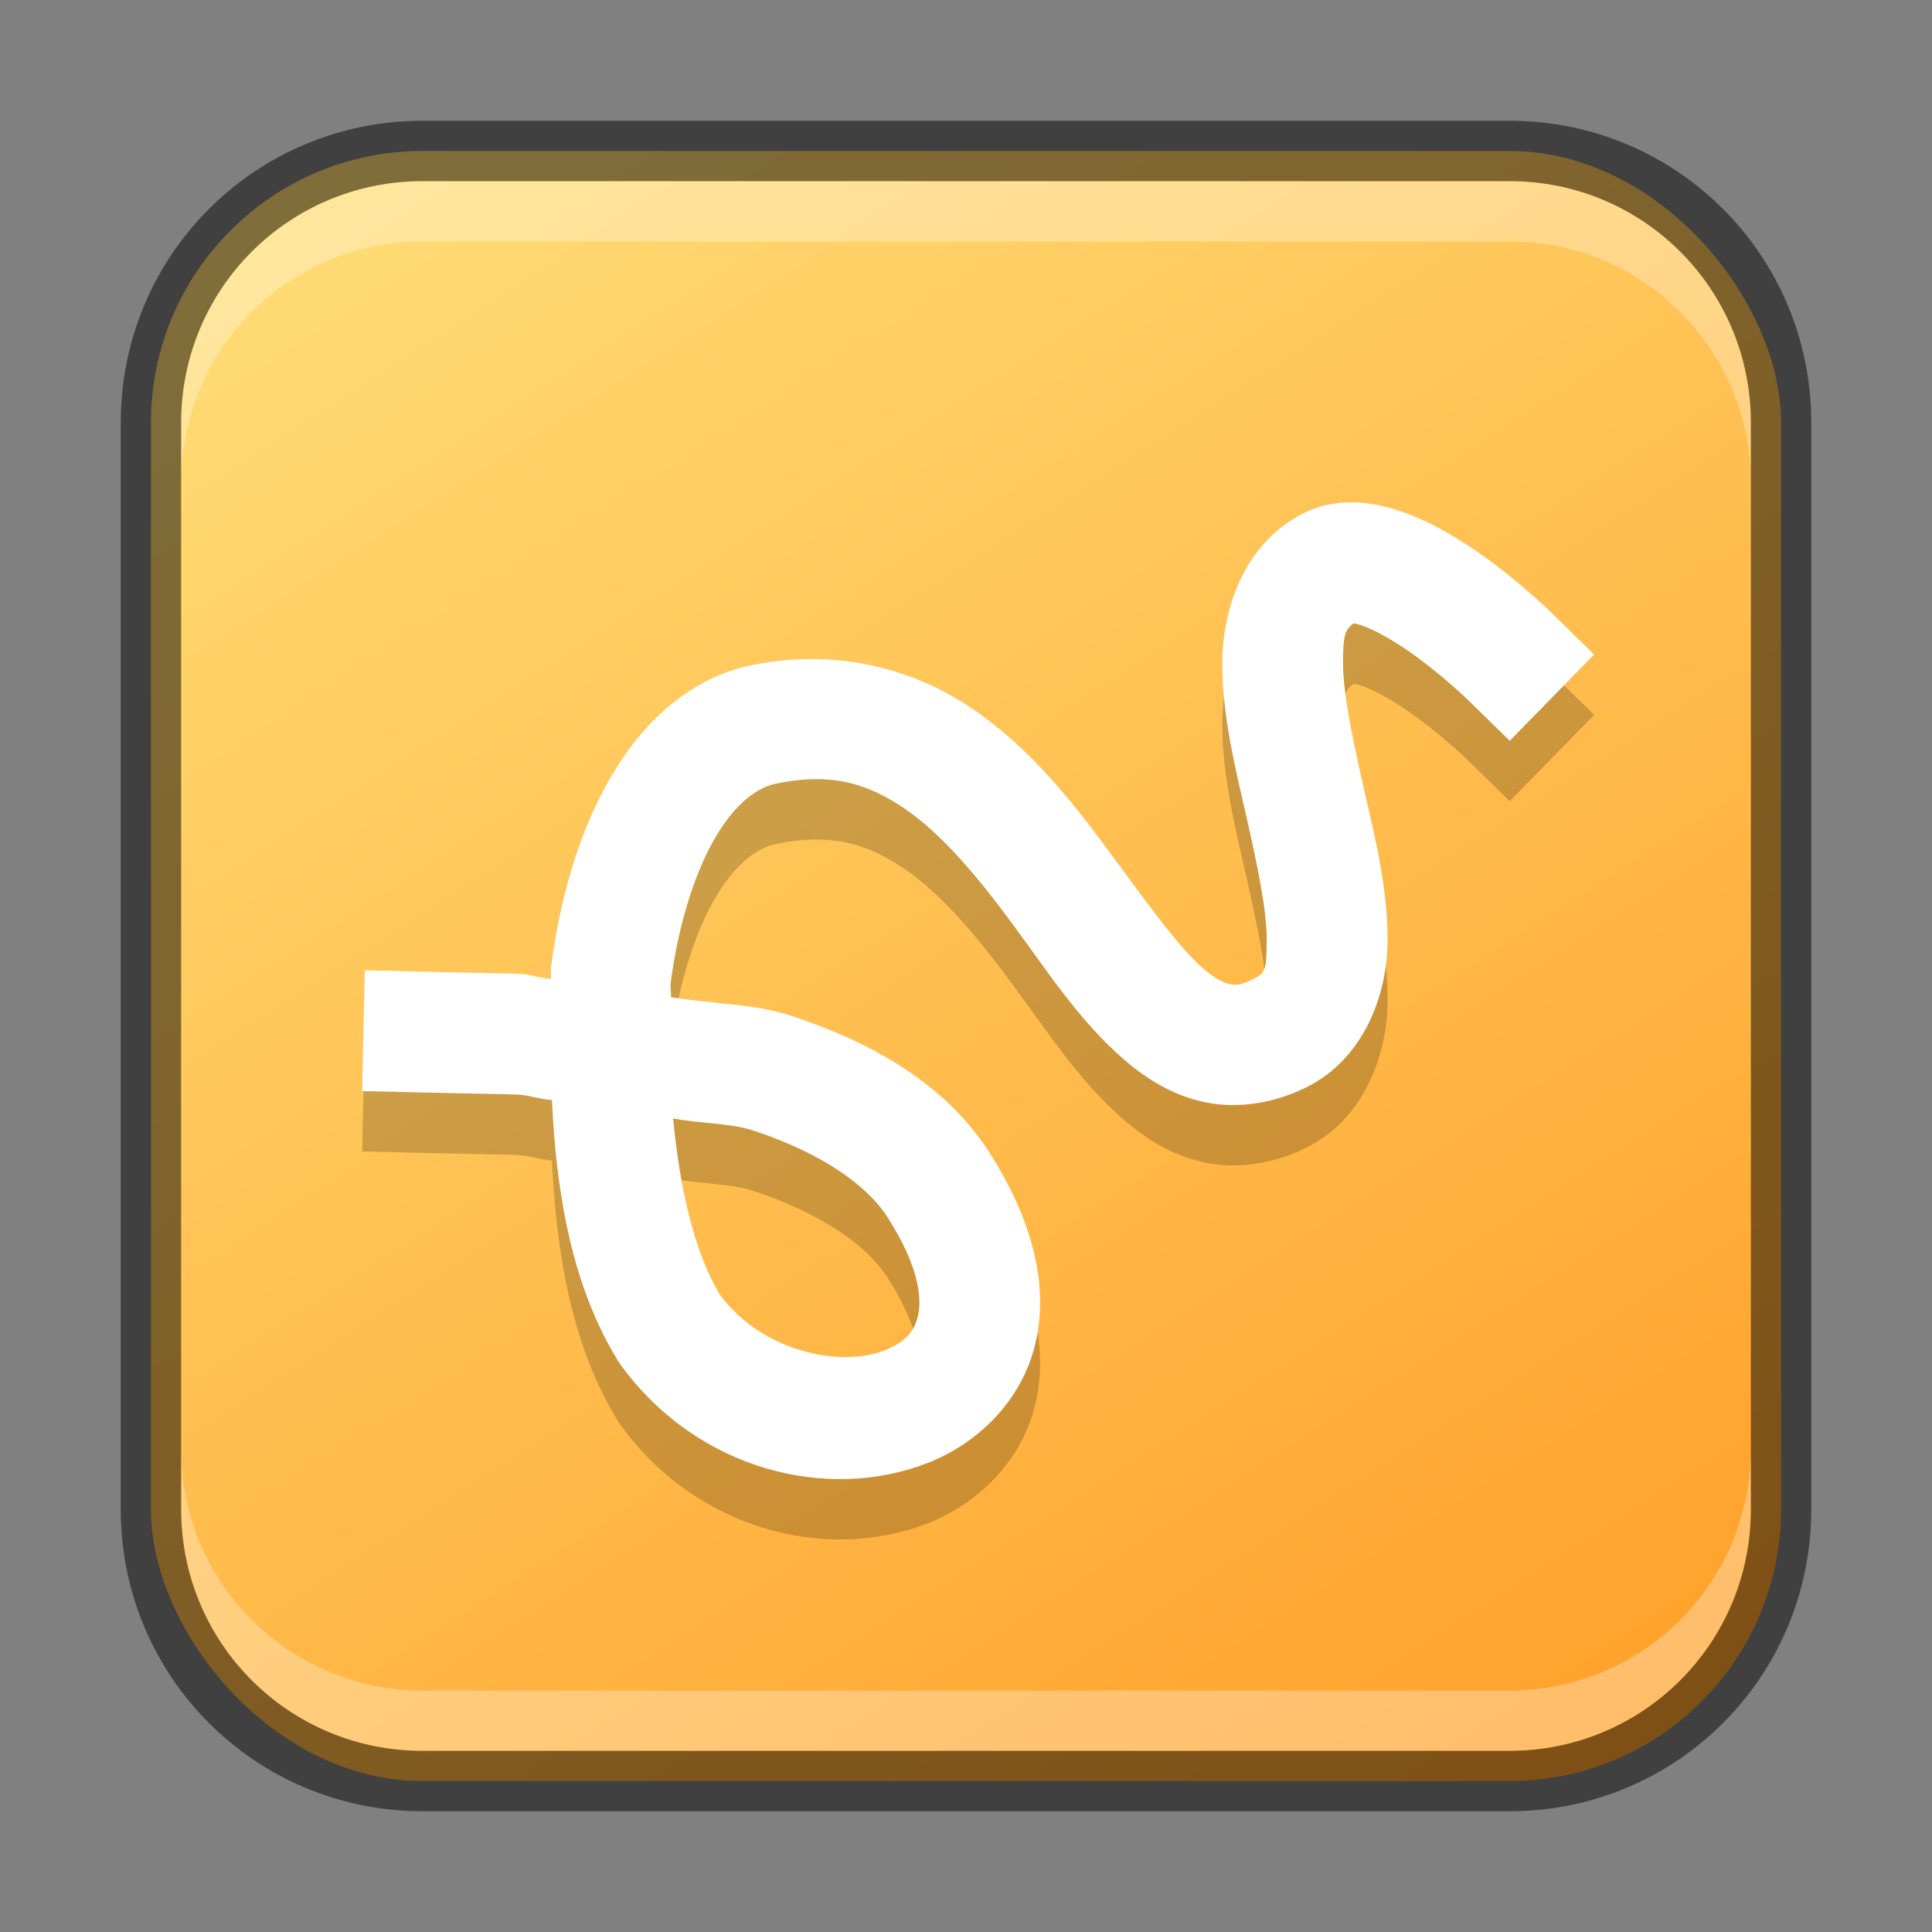 <?xml version="1.0" encoding="UTF-8" standalone="no"?>
<!-- Created with Inkscape (http://www.inkscape.org/) -->

<svg
   width="32"
   height="32"
   viewBox="0 0 32 32"
   version="1.1"
   id="svg5"
   sodipodi:docname="libreoffice-draw.svg"
   inkscape:version="1.2.1 (9c6d41e410, 2022-07-14)"
   xmlns:inkscape="http://www.inkscape.org/namespaces/inkscape"
   xmlns:sodipodi="http://sodipodi.sourceforge.net/DTD/sodipodi-0.dtd"
   xmlns:xlink="http://www.w3.org/1999/xlink"
   xmlns="http://www.w3.org/2000/svg"
   xmlns:svg="http://www.w3.org/2000/svg">
  <rect x="0" y="0" width="32" height="32" fill="#808080" stroke="none"/>
  <sodipodi:namedview
     id="namedview7"
     pagecolor="#ffffff"
     bordercolor="#666666"
     borderopacity="1.0"
     inkscape:showpageshadow="2"
     inkscape:pageopacity="0.0"
     inkscape:pagecheckerboard="0"
     inkscape:deskcolor="#d1d1d1"
     inkscape:document-units="px"
     showgrid="false"
     inkscape:zoom="13"
     inkscape:cx="15.384616"
     inkscape:cy="16.730769"
     inkscape:window-width="1920"
     inkscape:window-height="1007"
     inkscape:window-x="0"
     inkscape:window-y="0"
     inkscape:window-maximized="1"
     inkscape:current-layer="svg5" />
  <defs
     id="defs2">
    <linearGradient
       inkscape:collect="always"
       xlink:href="#linearGradient986"
       id="linearGradient8655"
       x1="25"
       y1="30"
       x2="7"
       y2="2"
       gradientUnits="userSpaceOnUse" />
    <linearGradient
       inkscape:collect="always"
       id="linearGradient986">
      <stop
         style="stop-color:#ffa12a;stop-opacity:1;"
         offset="0"
         id="stop982" />
      <stop
         style="stop-color:#ffdc75;stop-opacity:1;"
         offset="1"
         id="stop984" />
    </linearGradient>
  </defs>
  <rect
     style="fill:url(#linearGradient8655);fill-opacity:1;stroke:none"
     id="rect184"
     width="27"
     height="27"
     x="2.5"
     y="2.5"
     ry="4.5" />
  <path
     d="m 23.195,9.467 c -0.467,-0.158 -1.082,-0.259 -1.682,0.074 -0.928,0.516 -1.267,1.572 -1.268,2.443 -5.15e-4,0.871 0.213,1.727 0.398,2.537 0.185,0.811 0.343,1.577 0.338,2.066 -0.005,0.489 -0.023,0.528 -0.23,0.633 -0.212,0.107 -0.289,0.099 -0.383,0.08 -0.094,-0.019 -0.241,-0.087 -0.443,-0.262 -0.406,-0.35 -0.937,-1.097 -1.543,-1.918 -0.606,-0.821 -1.31,-1.728 -2.291,-2.391 -0.981,-0.662 -2.295,-1.019 -3.76,-0.686 l -0.02,0.004 -0.02,0.006 c -1.011,0.274 -1.742,1.036 -2.234,1.924 -0.493,0.888 -0.787,1.942 -0.932,3.055 -0.008,0.059 0.009,0.121 0.002,0.18 -0.191,-0.009 -0.354,-0.08 -0.547,-0.084 l -1.537,-0.033 -1,-0.023 -0.045,2 1,0.023 1.539,0.033 c 0.221,0.005 0.387,0.079 0.605,0.092 0.071,1.555 0.335,3.091 1.096,4.322 l 0.02,0.031 0.021,0.031 c 1.271,1.75 3.426,2.274 5.082,1.629 0.828,-0.322 1.568,-1.027 1.791,-1.992 0.223,-0.965 -0.055,-2.049 -0.775,-3.168 -0.72,-1.117 -1.921,-1.804 -3.283,-2.252 -0.598,-0.197 -1.322,-0.194 -1.982,-0.305 0.008,-0.075 -0.013,-0.155 -0.004,-0.229 0.119,-0.919 0.373,-1.755 0.697,-2.34 0.321,-0.579 0.672,-0.865 1,-0.957 0.943,-0.207 1.547,-0.022 2.168,0.396 0.628,0.424 1.224,1.141 1.799,1.92 0.575,0.779 1.108,1.607 1.846,2.244 0.369,0.318 0.81,0.599 1.352,0.709 0.541,0.11 1.145,0.013 1.68,-0.256 0.946,-0.476 1.324,-1.532 1.332,-2.398 0.009,-0.867 -0.203,-1.719 -0.389,-2.531 -0.186,-0.812 -0.348,-1.583 -0.348,-2.092 3e-4,-0.509 0.039,-0.583 0.24,-0.695 -0.115,0.064 -0.116,0.01 0.068,0.072 0.185,0.062 0.472,0.217 0.74,0.4 0.537,0.367 0.998,0.812 0.998,0.812 l 0.715,0.699 1.398,-1.43 -0.715,-0.699 c 0,0 -0.551,-0.545 -1.268,-1.035 C 24.065,9.865 23.662,9.625 23.195,9.467 Z M 11.148,19.524 c 0.427,0.085 0.952,0.077 1.322,0.199 1.102,0.362 1.873,0.885 2.227,1.434 0.531,0.825 0.572,1.356 0.508,1.635 -0.064,0.278 -0.221,0.445 -0.568,0.58 -0.689,0.268 -1.985,0.047 -2.711,-0.924 -0.438,-0.727 -0.668,-1.792 -0.777,-2.924 z"
     style="color:#000000;fill:#000000;stroke-linecap:square;-inkscape-stroke:none;opacity:0.2"
     id="path1543" />
  <path
     d="m 23.195,8.467 c -0.467,-0.158 -1.082,-0.259 -1.682,0.074 -0.928,0.516 -1.267,1.572 -1.268,2.443 -5.15e-4,0.871 0.213,1.727 0.398,2.537 0.185,0.811 0.343,1.577 0.338,2.066 -0.005,0.489 -0.023,0.528 -0.23,0.633 -0.212,0.107 -0.289,0.099 -0.383,0.08 -0.094,-0.019 -0.241,-0.087 -0.443,-0.262 -0.406,-0.35 -0.937,-1.097 -1.543,-1.918 -0.606,-0.821 -1.31,-1.728 -2.291,-2.391 -0.981,-0.662 -2.295,-1.019 -3.76,-0.686 l -0.02,0.004 -0.02,0.006 c -1.011,0.274 -1.742,1.036 -2.234,1.924 -0.493,0.888 -0.787,1.942 -0.932,3.055 -0.008,0.059 0.009,0.121 0.002,0.18 -0.191,-0.009 -0.354,-0.08 -0.547,-0.084 l -1.537,-0.033 -1,-0.023 -0.045,2 1,0.023 1.539,0.033 c 0.221,0.005 0.387,0.079 0.605,0.092 0.071,1.555 0.335,3.091 1.096,4.322 l 0.02,0.031 0.021,0.031 c 1.271,1.75 3.426,2.274 5.082,1.629 0.828,-0.322 1.568,-1.027 1.791,-1.992 0.223,-0.965 -0.055,-2.049 -0.775,-3.168 -0.72,-1.117 -1.921,-1.804 -3.283,-2.252 -0.598,-0.197 -1.322,-0.194 -1.982,-0.305 0.008,-0.075 -0.013,-0.155 -0.004,-0.229 0.119,-0.919 0.373,-1.755 0.697,-2.34 0.321,-0.579 0.672,-0.865 1,-0.957 0.943,-0.207 1.547,-0.022 2.168,0.396 0.628,0.424 1.224,1.141 1.799,1.92 0.575,0.779 1.108,1.607 1.846,2.244 0.369,0.318 0.81,0.599 1.352,0.709 0.541,0.11 1.145,0.013 1.68,-0.256 0.946,-0.476 1.324,-1.532 1.332,-2.398 0.009,-0.867 -0.203,-1.719 -0.389,-2.531 -0.186,-0.812 -0.348,-1.583 -0.348,-2.092 3e-4,-0.509 0.039,-0.583 0.24,-0.695 -0.115,0.064 -0.116,0.01 0.068,0.072 0.185,0.062 0.472,0.217 0.74,0.4 0.537,0.367 0.998,0.812 0.998,0.812 l 0.715,0.699 1.398,-1.43 -0.715,-0.699 c 0,0 -0.551,-0.545 -1.268,-1.035 C 24.065,8.865 23.662,8.625 23.195,8.467 Z M 11.148,18.524 c 0.427,0.085 0.952,0.077 1.322,0.199 1.102,0.362 1.873,0.885 2.227,1.434 0.531,0.825 0.572,1.356 0.508,1.635 -0.064,0.278 -0.221,0.445 -0.568,0.58 -0.689,0.268 -1.985,0.047 -2.711,-0.924 -0.438,-0.727 -0.668,-1.792 -0.777,-2.924 z"
     style="color:#000000;opacity:1;fill:#ffffff;stroke-linecap:square;-inkscape-stroke:none"
     id="path1299"
     sodipodi:nodetypes="ccsscscssscccsccccccccccccsscsccscssssscsscssccccscccscsscc" />
  <path
     id="rect2630"
     style="opacity:0.3;fill:#ffffff;fill-opacity:1"
     d="M 7,3 C 4.784,3 3,4.784 3,7 v 1 C 3,5.784 4.784,4 7,4 h 18 c 2.216,0 4,1.784 4,4 v -1 C 29,4.784 27.216,3 25,3 Z" />
  <path
     id="rect398"
     style="opacity:0.3;fill:#ffffff"
     d="m 3,24 v 1 c 0,2.216 1.784,4 4,4 H 25 c 2.216,0 4,-1.784 4,-4 v -1 c 0,2.216 -1.784,4 -4,4 H 7 c -2.216,0 -4,-1.784 -4,-4 z" />
  <path
     id="rect899"
     style="fill:#000000;stroke:none;opacity:0.5"
     d="M 7 2 C 4.23 2 2 4.23 2 7 L 2 25 C 2 27.77 4.23 30 7 30 L 25 30 C 27.77 30 30 27.77 30 25 L 30 7 C 30 4.23 27.77 2 25 2 L 7 2 z M 7 3 L 25 3 C 27.216 3 29 4.784 29 7 L 29 25 C 29 27.216 27.216 29 25 29 L 7 29 C 4.784 29 3 27.216 3 25 L 3 7 C 3 4.784 4.784 3 7 3 z " />
</svg>

